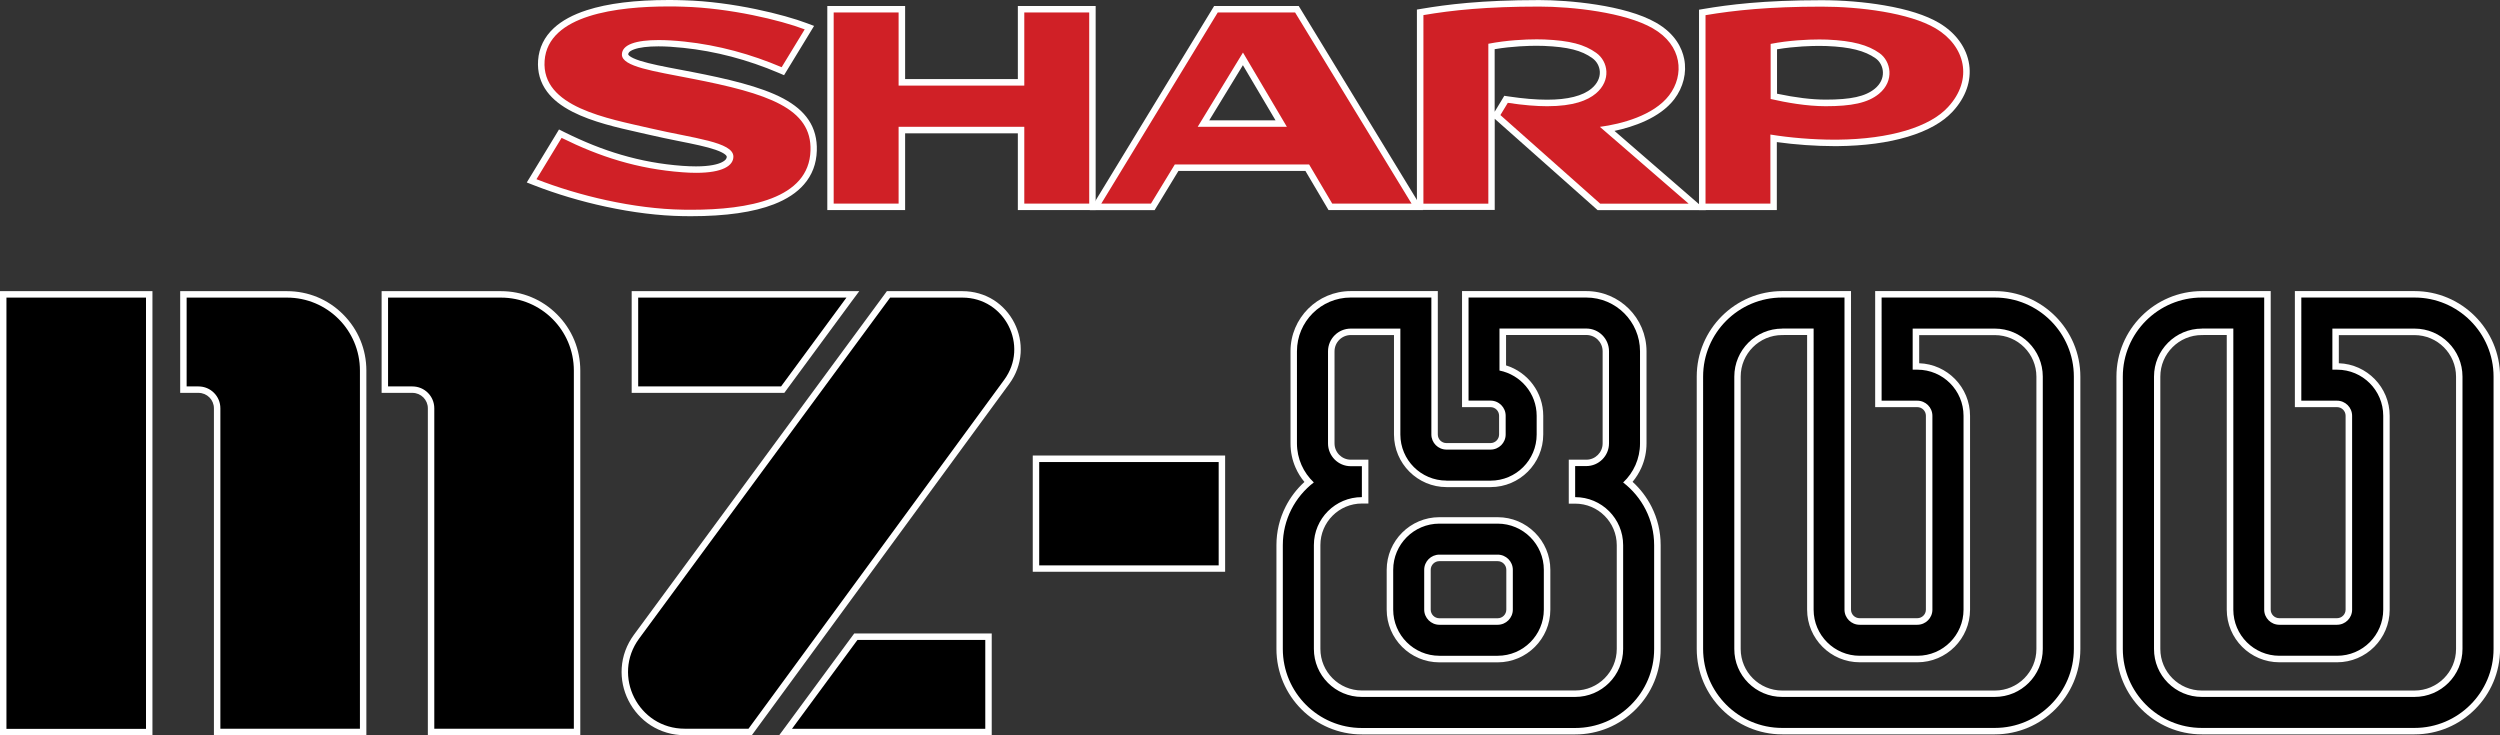 <?xml version="1.0" encoding="utf-8"?>
<!-- Generator: Adobe Illustrator 26.3.1, SVG Export Plug-In . SVG Version: 6.00 Build 0)  -->
<svg version="1.1" id="Layer_1" xmlns="http://www.w3.org/2000/svg" xmlns:xlink="http://www.w3.org/1999/xlink" x="0px" y="0px"
	 viewBox="0 0 3839 1129.1" style="enable-background:new 0 0 3839 1129.1;" xml:space="preserve">
<rect x="0" y="0" width="3839" height="1129.1" fill="#333333" stroke="none"/>
<style type="text/css">
	.st0{fill:#FFFFFF;}
	.st1{fill:#D02026;}
</style>
<g>
	<g>
		<path d="M2210.3,1012c-41.9,0-75.9-34.1-75.9-75.9V875c0-41.9,34.1-75.9,75.9-75.9h89.5c41.9,0,75.9,34.1,75.9,75.9v61.1
			c0,41.9-34.1,75.9-75.9,75.9H2210.3z M2210.3,856.7c-10.1,0-18.3,8.2-18.3,18.3v61.1c0,10.1,8.2,18.3,18.3,18.3h89.5
			c10.1,0,18.3-8.2,18.3-18.3V875c0-10.1-8.2-18.3-18.3-18.3H2210.3z"/>
		<path class="st0" d="M2299.8,804.1c39.1,0,70.9,31.8,70.9,70.9v61.1c0,39.2-31.8,70.9-70.9,70.9h-89.5
			c-39.1,0-70.9-31.8-70.9-70.9V875c0-39.1,31.8-70.9,70.9-70.9H2299.8 M2210.3,959.4h89.5c12.8,0,23.3-10.4,23.3-23.3V875
			c0-12.8-10.4-23.3-23.3-23.3h-89.5c-12.8,0-23.3,10.4-23.3,23.3v61.1C2187,948.9,2197.5,959.4,2210.3,959.4 M2299.8,794.2h-89.5
			c-44.6,0-80.9,36.3-80.9,80.9v61.1c0,44.6,36.3,80.9,80.9,80.9h89.5c44.6,0,80.9-36.3,80.9-80.9V875
			C2380.7,830.4,2344.4,794.2,2299.8,794.2L2299.8,794.2z M2210.3,949.4c-7.4,0-13.3-6-13.3-13.3V875c0-7.4,6-13.3,13.3-13.3h89.5
			c7.4,0,13.3,6,13.3,13.3v61.1c0,7.4-6,13.3-13.3,13.3H2210.3L2210.3,949.4z"/>
	</g>
	<g>
		<path d="M2091.3,1122.7c-69.7,0-126.3-56.7-126.3-126.3V837.1c0-37.6,16.4-72.6,45.1-96.7c-15.1-16.2-23.4-37.2-23.4-59.6V539.4
			c0-48.2,39.2-87.4,87.4-87.4h128.8v215.3c0,10,8.2,18.2,18.3,18.2h67.6c10,0,18.2-8.2,18.2-18.2v-28.8c0-10-8.2-18.2-18.2-18.2
			h-38.8V451.9h185.8c48.2,0,87.4,39.2,87.4,87.4v141.5c0,22.3-8.3,43.3-23.4,59.6c28.7,24.1,45.1,59,45.1,96.7v159.4
			c0.1,33.6-13,65.3-36.9,89.2c-23.9,23.9-55.6,37.1-89.4,37.1H2091.3z M2091.3,768.3c-37.9,0-68.7,30.8-68.7,68.7v159.4
			c0,37.9,30.8,68.7,68.7,68.7h327.5c37.9,0,68.7-30.8,68.7-68.7V837.1c0-37.9-30.8-68.7-68.7-68.7h-5v-57.6h22.1
			c16.5,0,29.9-13.4,29.9-29.9V539.4c0-16.5-13.4-29.9-29.9-29.9h-128.3V565c33.3,8.5,57.1,38.8,57.1,73.5v28.8
			c0,41.8-34,75.8-75.8,75.8h-67.6c-41.8,0-75.8-34-75.8-75.8V509.5h-71.2c-16.5,0-29.9,13.4-29.9,29.9v141.5
			c0,16.5,13.4,29.9,29.9,29.9h22.1v57.4H2091.3z"/>
		<path class="st0" d="M2435.9,456.9c45.5,0,82.5,37,82.5,82.5v141.5c0,23.6-9.9,44.9-25.9,60c28.9,22.2,47.6,57.1,47.6,96.3v159.4
			c0.1,66.9-54.3,121.3-121.3,121.3h-327.5c-67,0-121.4-54.4-121.4-121.4V837.1c0-39.2,18.7-74.1,47.6-96.3
			c-15.9-15-25.9-36.3-25.9-60V539.4c0-45.5,37-82.5,82.5-82.5h123.9v210.3c0,12.8,10.4,23.2,23.3,23.2h67.6
			c12.8,0,23.2-10.4,23.2-23.2v-28.8c0-12.8-10.4-23.2-23.2-23.2h-33.8V456.9H2435.9 M2221.2,738c-39.1,0-70.8-31.7-70.8-70.8V504.6
			h-76.2c-19.2,0-34.9,15.6-34.9,34.9v141.5c0,19.2,15.6,34.9,34.9,34.9h17.1v47.5c-40.7,0-73.7,33-73.7,73.7v159.4
			c0,40.7,33,73.7,73.7,73.7h327.5c40.7,0,73.7-33,73.7-73.7V837.1c0-40.7-33-73.7-73.7-73.7v-47.7h17.1c19.2,0,34.9-15.6,34.9-34.9
			V539.4c0-19.2-15.6-34.9-34.9-34.9h-133.3v64.5c32.5,6.5,57.1,35.1,57.1,69.5v28.8c0,39.1-31.7,70.8-70.8,70.8H2221.2 M2435.9,447
			h-180.9h-9.9v9.9v158.4v9.9h9.9h33.8c7.3,0,13.2,5.9,13.2,13.2v28.8c0,7.3-5.9,13.2-13.2,13.2h-67.6c-7.4,0-13.3-5.9-13.3-13.2
			V456.9V447h-9.9h-123.9c-51,0-92.4,41.5-92.4,92.4v141.5c0,13,2.6,25.5,7.8,37.3c3.5,7.9,8,15.3,13.6,21.9
			c-11.9,10.8-21.8,23.8-29,38.1c-9.3,18.4-14,38.3-14,59v159.3c0,72.4,58.9,131.3,131.3,131.3h327.5c35.1,0,68.1-13.7,92.9-38.5
			c24.8-24.8,38.4-57.7,38.3-92.7V837.1c0-20.7-4.7-40.6-14-59c-7.2-14.3-17.2-27.4-29.1-38.2c5.5-6.6,10.1-14,13.6-21.9
			c5.2-11.8,7.8-24.3,7.8-37.2V539.4C2528.3,488.4,2486.9,447,2435.9,447L2435.9,447z M2312.6,514.4h123.4c13.8,0,25,11.2,25,25
			v141.5c0,13.8-11.2,25-25,25h-17.1h-9.9v9.9v47.7v9.9h9.9c35.2,0,63.8,28.6,63.8,63.8v159.3c0,35.2-28.6,63.8-63.8,63.8h-327.5
			c-35.2,0-63.8-28.6-63.8-63.8V837c0-35.2,28.6-63.8,63.8-63.8h9.9v-9.9v-47.5v-9.9h-9.9h-17.1c-13.8,0-25-11.2-25-25V539.5
			c0-13.8,11.2-25,25-25h66.3v152.7c0,44.5,36.2,80.8,80.8,80.8h67.6c44.5,0,80.8-36.2,80.8-80.8v-28.8c0-35.7-23.6-66.9-57.1-77.3
			V514.4L2312.6,514.4z"/>
	</g>
	<g>
		<path d="M2736.7,1122.7c-69.7,0-126.3-56.7-126.3-126.3V578.3c0-69.7,56.7-126.3,126.3-126.3h100.7v484.3c0,10,8.2,18.2,18.2,18.2
			h88.6c10,0,18.2-8.2,18.2-18.2V638.5c0-10-8.2-18.2-18.2-18.2h-59.8V451.9h178.8c69.7,0,126.3,56.7,126.3,126.3v418.2
			c0,69.6-56.7,126.2-126.3,126.2H2736.7z M2736.7,509.5c-37.9,0-68.7,30.8-68.7,68.7v418.2c0,37.9,30.8,68.7,68.7,68.7h326.5
			c37.9,0,68.7-30.8,68.7-68.7V578.3c0-37.9-30.8-68.7-68.7-68.7h-121.2v53.1h2.3c41.8,0,75.8,34,75.8,75.8v297.7
			c0,41.8-34,75.8-75.8,75.8h-88.6c-41.8,0-75.8-34-75.8-75.8V509.4h-38.2v0.1H2736.7z"/>
		<path class="st0" d="M3063.2,456.9c67,0,121.4,54.4,121.4,121.4v418.2c0,66.9-54.4,121.3-121.4,121.3h-326.5
			c-67,0-121.4-54.4-121.4-121.4V578.3c0-67,54.4-121.4,121.4-121.4h95.7v479.3c0,12.8,10.4,23.2,23.2,23.2h88.6
			c12.8,0,23.2-10.4,23.2-23.2V638.5c0-12.8-10.4-23.2-23.2-23.2h-54.8V456.9H3063.2 M2736.7,1070.2h326.5c40.7,0,73.7-33,73.7-73.7
			V578.3c0-40.7-33-73.7-73.7-73.7h-126.1v63.1h7.3c39.1,0,70.8,31.7,70.8,70.8v297.7c0,39.1-31.7,70.8-70.8,70.8h-88.6
			c-39.1,0-70.8-31.7-70.8-70.8V504.5h-48.1v0.1c-40.7,0-73.7,33-73.7,73.7v418.2C2663,1037.2,2696.1,1070.2,2736.7,1070.2
			 M3063.2,447h-173.8h-9.9v9.9v158.4v9.9h9.9h54.8c7.3,0,13.2,5.9,13.2,13.2v297.7c0,7.3-5.9,13.2-13.2,13.2h-88.6
			c-7.3,0-13.2-5.9-13.2-13.2V456.9V447h-9.9h-95.7c-72.4,0-131.3,58.9-131.3,131.3v418.1c0,72.4,58.9,131.3,131.3,131.3h326.5
			c72.4,0,131.3-58.9,131.3-131.2V578.3C3194.6,505.9,3135.6,447,3063.2,447L3063.2,447z M2746.7,514.4h28.3v421.8
			c0,44.5,36.2,80.8,80.8,80.8h88.6c44.5,0,80.8-36.2,80.8-80.8V638.5c0-43.6-34.8-79.3-78.1-80.7v-43.2h116.2
			c35.2,0,63.8,28.6,63.8,63.8v418.2c0,35.2-28.6,63.8-63.8,63.8h-326.5c-35.2,0-63.8-28.6-63.8-63.8V578.3
			c0-35.2,28.6-63.8,63.8-63.8L2746.7,514.4L2746.7,514.4L2746.7,514.4z"/>
	</g>
	<g>
		<path d="M3381.2,1122.7c-69.7,0-126.3-56.7-126.3-126.3V578.3c0-69.7,56.7-126.3,126.3-126.3h100.7v484.3c0,10,8.2,18.2,18.2,18.2
			h88.6c10,0,18.2-8.2,18.2-18.2V638.5c0-10-8.2-18.2-18.2-18.2h-59.8V451.9h178.8c69.7,0,126.3,56.7,126.3,126.3v418.2
			c0,69.6-56.7,126.2-126.3,126.2H3381.2z M3381.2,509.5c-37.9,0-68.7,30.8-68.7,68.7v418.2c0,37.9,30.8,68.7,68.7,68.7h326.5
			c37.9,0,68.7-30.8,68.7-68.7V578.3c0-37.9-30.8-68.7-68.7-68.7h-121.2v53.1h2.3c41.8,0,75.8,34,75.8,75.8v297.7
			c0,41.8-34,75.8-75.8,75.8h-88.6c-41.8,0-75.8-34-75.8-75.8V509.4h-38.2v0.1H3381.2z"/>
		<path class="st0" d="M3707.7,456.9c67,0,121.4,54.4,121.4,121.4v418.2c0,66.9-54.4,121.3-121.4,121.3h-326.5
			c-67,0-121.4-54.4-121.4-121.4V578.3c0-67,54.4-121.4,121.4-121.4h95.7v479.3c0,12.8,10.4,23.2,23.2,23.2h88.6
			c12.8,0,23.2-10.4,23.2-23.2V638.5c0-12.8-10.4-23.2-23.2-23.2h-54.8V456.9H3707.7 M3381.2,1070.2h326.5c40.7,0,73.7-33,73.7-73.7
			V578.3c0-40.7-33-73.7-73.7-73.7h-126.1v63.1h7.3c39.1,0,70.8,31.7,70.8,70.8v297.7c0,39.1-31.7,70.8-70.8,70.8h-88.6
			c-39.1,0-70.8-31.7-70.8-70.8V504.5h-48.1v0.1c-40.7,0-73.7,33-73.7,73.7v418.2C3307.5,1037.2,3340.5,1070.2,3381.2,1070.2
			 M3707.7,447h-173.8h-9.9v9.9v158.4v9.9h9.9h54.8c7.3,0,13.2,5.9,13.2,13.2v297.7c0,7.3-5.9,13.2-13.2,13.2h-88.6
			c-7.3,0-13.2-5.9-13.2-13.2V456.9V447h-9.9h-95.7c-72.4,0-131.3,58.9-131.3,131.3v418.1c0,72.4,58.9,131.3,131.3,131.3h326.5
			c72.4,0,131.3-58.9,131.3-131.2V578.3C3839,505.9,3780.1,447,3707.7,447L3707.7,447z M3391.1,514.4h28.3v421.8
			c0,44.5,36.2,80.8,80.8,80.8h88.6c44.5,0,80.8-36.2,80.8-80.8V638.5c0-43.6-34.8-79.3-78.1-80.7v-43.2h116.2
			c35.2,0,63.8,28.6,63.8,63.8v418.2c0,35.2-28.6,63.8-63.8,63.8h-326.5c-35.2,0-63.8-28.6-63.8-63.8V578.3
			c0-35.2,28.6-63.8,63.8-63.8L3391.1,514.4L3391.1,514.4L3391.1,514.4z"/>
	</g>
	<g>
		<path d="M662,1124V627c0-15.8-12.9-28.7-28.7-28.7h-42.4V452h178.3c64.5,0,117,52.5,117,117v555H662z"/>
		<path class="st0" d="M769.2,457c61.9,0,112,50.1,112,112v550H666.9V627c0-18.6-15-33.6-33.6-33.6h-37.4V457H769.2 M769.2,447.1
			H595.9h-9.9v9.9v136.4v9.9h9.9h37.4c13.1,0,23.7,10.6,23.7,23.7v492v9.9h9.9h214.3h9.9v-9.9V569c0-32.6-12.7-63.2-35.7-86.2
			C832.4,459.7,801.8,447.1,769.2,447.1L769.2,447.1z"/>
	</g>
	<g>
		<path d="M333.5,1124V627c0-15.8-12.9-28.7-28.7-28.7h-23.2V452h159.1c64.5,0,117,52.5,117,117v555H333.5z"/>
		<path class="st0" d="M440.7,457c61.9,0,112,50.1,112,112v550H338.4V627c0-18.6-15-33.6-33.6-33.6h-18.2V457H440.7 M440.7,447.1
			H286.6h-9.9v9.9v136.4v9.9h9.9h18.2c13.1,0,23.7,10.6,23.7,23.7v492v9.9h9.9h214.3h9.9v-9.9V569c0-32.6-12.7-63.2-35.7-86.2
			C503.9,459.7,473.3,447.1,440.7,447.1L440.7,447.1z"/>
	</g>
	<g>
		<rect x="5" y="452" width="224.2" height="672.1"/>
		<path class="st0" d="M224.2,457v662.2H9.9V457H224.2 M234.2,447.1h-9.9H9.9H0v9.9v662.2v9.9h9.9h214.3h9.9v-9.9V457V447.1
			L234.2,447.1z"/>
	</g>
	<g>
		<rect x="1590.8" y="704.5" width="285.5" height="168.6"/>
		<path class="st0" d="M1871.4,709.5v158.7h-275.6V709.5H1871.4 M1881.3,699.5h-9.9h-275.6h-9.9v9.9v158.7v9.9h9.9h275.6h9.9v-9.9
			V709.5V699.5L1881.3,699.5z"/>
	</g>
	<g>
		<polygon points="975,598.4 975,452 1309.7,452 1202,598.4 		"/>
		<path class="st0" d="M1299.8,457l-100.4,136.4H980V457H1299.8 M1319.5,447.1h-19.7H980H970v9.9v136.4v9.9h9.9h219.5h5l3-4.1
			l100.4-136.4L1319.5,447.1L1319.5,447.1z"/>
	</g>
	<g>
		<path d="M1051.5,1124c-17.9,0-35.1-5-49.7-14.4c-13.7-8.8-24.9-21.3-32.4-36.1c-7.5-14.8-10.9-31.2-9.9-47.5
			c1.1-17.3,7.3-34.1,17.9-48.5L1364.4,452h113.5c32,0,60.9,17.7,75.3,46.3c14.4,28.5,11.7,62.2-7.3,88l-394,537.7H1051.5z"/>
		<path class="st0" d="M1477.9,457c65.1,0,102.6,73.9,64.1,126.3l-392.6,535.7h-97.9c-71.3,0-112.3-81.1-70-138.5L1366.9,457H1477.9
			 M1477.9,447.1h-111h-5l-3,4.1L973.5,974.7c-11.2,15.2-17.7,32.8-18.8,51.1c-1.1,17.1,2.5,34.4,10.4,50
			c7.9,15.6,19.7,28.7,34.1,38c15.4,9.9,33.5,15.2,52.4,15.2h97.9h5l3-4.1L1550,589.2c10.3-14,16.2-30.3,17.3-47.1
			c1-15.8-2.3-31.7-9.6-46.1c-7.3-14.4-18.2-26.5-31.5-35.1C1512,451.9,1495.3,447.1,1477.9,447.1L1477.9,447.1z"/>
	</g>
	<g>
		<polygon points="1206.4,1124 1314.2,977.7 1518,977.7 1518,1124 		"/>
		<path class="st0" d="M1513,982.7v136.4h-296.8l100.5-136.4H1513 M1523,972.7h-9.9h-196.3h-5l-3,4l-100.5,136.4l-11.7,15.8h19.7
			H1513h9.9v-9.9V982.7V972.7L1523,972.7z"/>
	</g>
	<g>
		<polygon class="st1" points="1568,317.7 1568,199.8 1384.9,199.8 1384.9,317.7 1275.3,317.7 1275.3,14.2 1384.9,14.2 
			1384.9,126.4 1568,126.4 1568,14.2 1677.6,14.2 1677.6,317.7 		"/>
		<path class="st0" d="M1672.6,19.1v293.6h-99.7v-118h-193v118h-99.7V19.1h99.7v112.3h193V19.1H1672.6 M1682.5,9.2h-9.9h-99.7h-9.9
			v9.9v102.3h-173.1V19.1V9.2h-9.9h-99.7h-9.9v9.9v293.6v9.9h9.9h99.7h9.9v-9.9v-108H1563v108v9.9h9.9h99.7h9.9v-9.9V19.1V9.2
			L1682.5,9.2z"/>
	</g>
	<g>
		<path class="st1" d="M2042.9,317.7l-35.5-60.1h-200.6l-36.6,60.1h-87.9l184.9-303.5h124.3l184.9,303.5H2042.9z M1967.4,189.8
			l-58.7-99.3l-60.6,99.3H1967.4z"/>
		<path class="st0" d="M1988.7,19.1l178.9,293.6h-121.8l-35.5-60.1H1804l-36.6,60.1h-76.3L1870,19.1H1988.7 M1839.2,194.7h136.9
			l-67.4-114L1839.2,194.7 M1994.3,9.2h-5.6H1870h-5.6l-2.9,4.8l-178.9,293.6l-9.2,15.1h17.7h76.3h5.6l2.9-4.8l33.7-55.4h195
			l32.6,55.2l2.9,4.9h5.7h121.8h17.7l-9.2-15.1L1997.2,13.9L1994.3,9.2L1994.3,9.2z M1856.9,184.8l51.7-84.7l50.1,84.7H1856.9
			L1856.9,184.8z"/>
	</g>
	<g>
		<path class="st1" d="M2455.4,317.7l-157.8-140.1l15.3-25.1l3.3,0.5c22.3,3.4,42.4,5.1,59.8,5.1c33,0,57.1-6.2,71.6-18.4
			c9.7-8.2,14.8-18.7,14.3-29.6c-0.4-9.9-5.5-19.2-13.5-24.9c-17.3-12.4-39.6-18.1-77-19.7c-2.3-0.1-6.1-0.2-11.5-0.2
			c-11.2,0-39.7,0.6-69.3,6v246.3h-109.6V19l4.1-0.7c36.1-6.1,89-13.1,178.6-13.1c28.8,0,62,2.8,91.1,7.6
			c36.6,6.1,66.2,15.2,85.8,26.5c15.6,8.9,35.3,25.2,40.8,52.2c4,19.8-1.2,40.9-14.2,58.1c-24.1,31.4-71.4,44-98.8,48.7l138.2,119.6
			H2455.4z"/>
		<path class="st0" d="M2363.6,10.1c50.8,0,132,8.9,174.4,33.4c45.7,26.1,48.8,71.8,25.1,102.9c-23.8,31.1-73.5,44.1-106.3,48.4
			l136.3,118h-135.8L2304,176.7l11.4-18.8c23.8,3.6,43.8,5.2,60.5,5.2c40.4,0,62.2-9,74.8-19.6c23.8-20.1,18.9-49.2,0.5-62.3
			c-17.8-12.8-40.1-18.9-79.7-20.6c-2.9-0.1-6.9-0.2-11.7-0.2c-17.5,0-46,1.3-74.3,6.8v245.5h-99.7V23.2
			C2230.3,15.6,2282.6,10.1,2363.6,10.1 M2363.6,0.1c-90,0-143.2,7.1-179.5,13.2l-8.3,1.4v8.4v289.4v9.9h9.9h99.7h9.9v-9.9V182.4
			l1.9,1.7l153.3,136.1l2.8,2.5h3.8h135.8h26.7l-20.2-17.5L2479.2,201c28.6-6.1,69.4-19.5,91.8-48.6c13.9-18.3,19.5-40.9,15.2-62.1
			c-3.2-15.9-13.3-38.4-43.2-55.5C2495.4,7.5,2407.9,0.1,2363.6,0.1L2363.6,0.1z M2295.4,75.5c27.7-4.7,53.8-5.2,64.3-5.2
			c5.3,0,9,0.1,11.2,0.2c36.8,1.6,57.7,6.8,74.3,18.8c6.9,4.9,11.1,12.7,11.5,21c0.4,9.3-4.1,18.4-12.6,25.5
			c-13.6,11.5-36.6,17.3-68.4,17.3c-17.1,0-37-1.7-59.1-5l-6.6-1l-3.4,5.7l-11.4,18.8l0,0V75.5L2295.4,75.5z"/>
	</g>
	<g>
		<path class="st1" d="M1061.5,327.1c-4,0-8.2,0-12.3-0.1c-69.6-1.1-154.5-18.7-227.2-47.1l-5.5-2.2l44.1-72.5l4.1,2
			c62.5,31,120.8,47.6,183.3,52.2c7.4,0.6,14.5,0.8,20.9,0.8c32.7,0,52.3-7.4,52.3-19.9c0-13.2-37.9-20.9-77.9-28.9
			c-14.3-2.9-29.2-5.9-44.5-9.4c-5-1.2-10.1-2.3-15.4-3.5c-66.3-14.9-157-35.4-152-105.8C835.5,35.4,903.1,5,1026.7,5
			c7.5,0,15.4,0.1,23.2,0.4c75.4,2.1,153.5,22.1,187.6,35.1l5.6,2.1l-40.7,66.9l-4-1.7c-48.6-20.7-98.5-33.8-148.2-39
			c-14.3-1.5-27.3-2.3-38.8-2.3c-32.7,0-51.4,6.3-51.4,17.3c0,4.9,7.6,9.9,21.9,14.5c15.4,5,36.7,9,61.4,13.7
			c6.3,1.2,12.7,2.4,19.3,3.7c51.4,10,103.7,21.7,138.1,40.1c34.6,18.5,50.2,42.5,49,75.7c-1.1,35.8-22.2,61.9-62.7,77.7
			C1156.2,321.1,1114,327.1,1061.5,327.1z"/>
		<path class="st0" d="M1026.7,9.9c8.1,0,15.8,0.1,23.1,0.4c70.6,2,148.3,20.5,185.9,34.8l-35.4,58.1
			c-46.6-19.8-96.6-33.8-149.6-39.4c-14.3-1.5-27.5-2.3-39.3-2.3c-34.4,0-56.4,6.8-56.4,22.3c0,18.6,49.1,25.5,106.6,36.8
			c118.1,22.9,185.3,45.7,183,110.7c-2.2,74.2-95.6,90.8-183.1,90.8c-4.1,0-8.2,0-12.2-0.1c-76.3-1.2-160.9-21.5-225.5-46.8
			l38.6-63.5c58.3,28.9,116.6,47.7,185.2,52.8c7.7,0.6,14.8,0.9,21.3,0.9c41.2,0,57.3-11.2,57.3-24.9c0-22.6-61.1-28-126.3-43.2
			C933,181.8,831.2,164.7,836.3,93.2C841.4,22.4,949,9.9,1026.7,9.9 M1026.7,0c-51.1,0-93.3,5.2-125.5,15.6
			c-21.4,6.9-38.4,16.1-50.7,27.5c-14.6,13.5-22.8,30.2-24.2,49.5c-1.3,18,3.4,34.3,13.8,48.2c8.9,11.9,21.7,22,39.1,30.9
			c30.5,15.6,69,24.3,102.9,31.9c5.4,1.2,10.5,2.4,15.4,3.5c15.4,3.6,30.3,6.6,44.6,9.5c23,4.6,42.9,8.6,56.9,13.5
			c16.5,5.8,17,10.1,17,10.5c0,1.2,0,4.9-7.6,8.6c-5.8,2.9-17.5,6.3-39.7,6.3c-6.3,0-13.2-0.3-20.6-0.8c-32.7-2.4-63.5-8-94.4-17.1
			c-28.4-8.3-56.8-19.7-87.1-34.7l-8.2-4.1l-4.7,7.8l-38.6,63.5l-6.2,10.1l11,4.3c34.1,13.3,72.1,24.7,109.9,32.8
			c42,9.1,82.1,14,119.1,14.6c4.2,0.1,8.3,0.1,12.4,0.1c53.2,0,95.9-6.1,127.1-18.3c19.8-7.7,35.3-17.9,46.2-30.5
			c12.5-14.3,19.1-31.7,19.7-51.7c0.6-18-3.6-33.9-12.7-47.4c-8.5-12.7-21.3-23.5-38.9-32.9c-34.9-18.6-87.7-30.5-139.5-40.6
			c-6.6-1.3-13-2.5-19.3-3.7c-24.5-4.6-45.6-8.7-60.8-13.5c-17.4-5.6-18.4-9.7-18.4-9.8c0-1.3,0.4-2.2,1.3-3.3
			c1-1.1,3.1-2.8,7.5-4.4c8.3-3.1,21.3-4.7,37.6-4.7c11.3,0,24.1,0.8,38.2,2.3c49.3,5.1,98.7,18.1,146.8,38.6l7.9,3.4l4.5-7.4
			l35.4-58.1l6.2-10.2l-11.2-4.2C1204.8,22.7,1126.1,2.5,1050,0.4C1042.1,0.1,1034.3,0,1026.7,0L1026.7,0z"/>
	</g>
	<g>
		<path class="st1" d="M2614,317.7V19.1l4.1-0.7c36.1-6.1,89.1-13.1,179.2-13.1c31.9,0,65.7,2.8,95,7.8c35.4,6,63.2,14.9,82.5,26.3
			c24.5,14.5,40.6,36.6,44.1,60.7c3.4,23.4-5.1,47.5-24,67.8c-29.2,32-92.4,50.8-173.4,51.6c-1.5,0-3.1,0-4.7,0
			c-29.8,0-64.2-2.6-93.3-7v105.3H2614z M2724,148c30.5,6.7,56.5,10,79.3,10.1c40.6,0,63.4-5.2,78.9-17.9
			c9.7-7.9,14.7-18.4,14.3-29.5c-0.4-10.1-5.6-19.8-13.5-25.2c-17.4-12.3-40.6-18.2-77.7-19.7c-2.3-0.1-6.1-0.2-11.6-0.2
			c-11.4,0-40.3,0.6-69.8,6V148z"/>
		<path class="st0" d="M2797.4,10.2c58.4,0,134.4,9.4,175,33.4c45.2,26.8,58.4,78.3,18.9,120.9c-27.5,30.1-88.1,49.2-169.8,50
			c-1.5,0-3.1,0-4.6,0c-32.3,0-68.8-3-98.3-7.9v106.1H2619V23.3C2663.5,15.8,2716.2,10.2,2797.4,10.2 M2803.3,163.1
			c39.7,0,64.9-4.9,82.1-19.1c24.3-20,18.3-50.3,0.5-62.6c-17.2-12.1-40.4-18.9-80.3-20.6c-2.9-0.1-6.9-0.2-11.8-0.2
			c-17.7,0-46.7,1.3-74.8,6.8V152C2743.6,157.6,2773.9,163,2803.3,163.1 M2797.4,0.3c-90.5,0-143.8,7.1-180.1,13.2l-8.3,1.4v8.4
			v289.4v9.9h9.9h99.7h9.9v-9.9v-94.5c28.1,3.9,60.2,6.2,88.3,6.2c1.6,0,3.2,0,4.7,0c41.1-0.4,77.4-5.2,108-14.4
			c30.7-9.2,53.9-22.3,69.1-38.8c19.9-21.5,28.9-47,25.3-71.9c-1.9-12.9-6.9-25.1-15-36.2c-8-11-18.6-20.4-31.4-28
			c-19.9-11.7-48.2-20.8-84.2-26.9C2863.6,3.1,2829.6,0.3,2797.4,0.3L2797.4,0.3z M2728.9,75.7c27.7-4.7,54.1-5.2,64.9-5.2
			c5.4,0,9.1,0.1,11.3,0.2c36.1,1.5,58.5,7.2,75,18.8l0,0l0,0c6.6,4.6,11,12.7,11.3,21.3c0.4,9.5-4,18.5-12.4,25.4
			c-14.5,11.9-36.5,16.8-75.8,16.8c-21.5-0.1-45.9-3.1-74.4-9.1V75.7L2728.9,75.7z"/>
	</g>
</g>
</svg>
